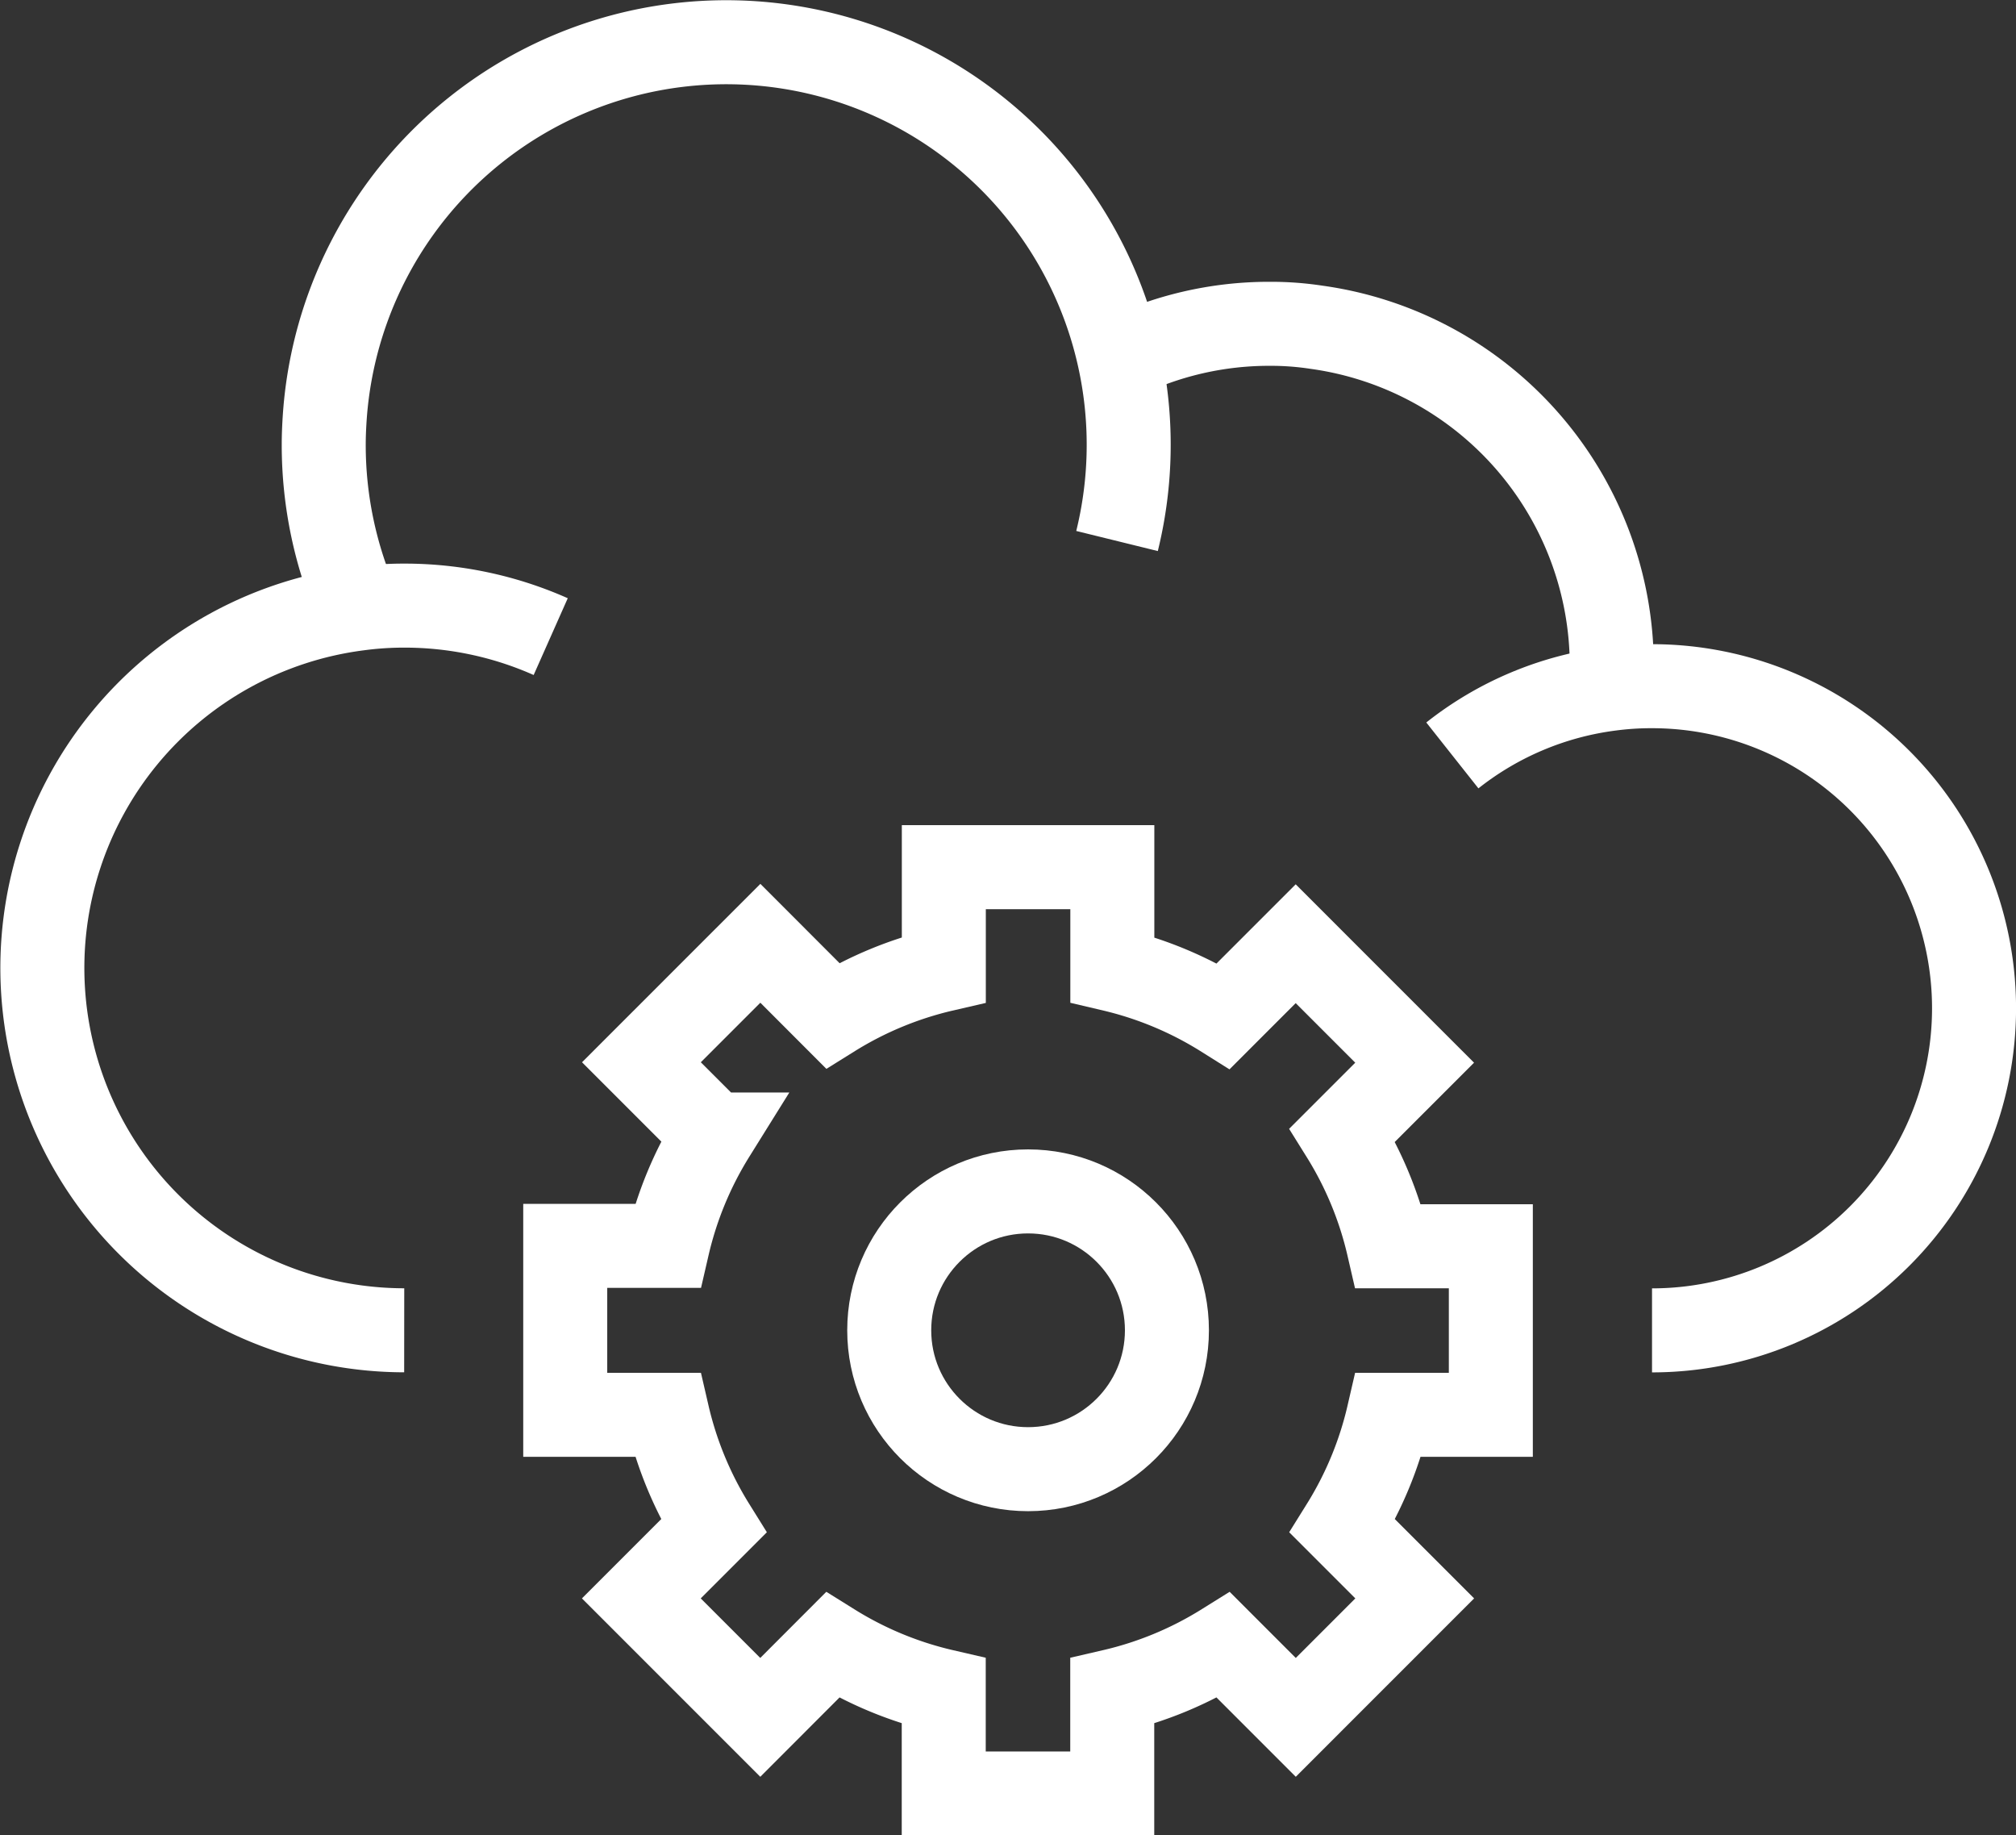 <svg xmlns="http://www.w3.org/2000/svg" width="24" height="21.844" viewBox="0 0 24 21.844"><rect x="0" y="0" width="24" height="21.844" fill="#333333" stroke="none"/><defs><style>.a{fill:none;stroke:#ffffff;stroke-miterlimit:10;}</style></defs><g transform="translate(-1582 -1547.484)"><g transform="translate(1582.5 1547.984)"><path class="a" d="M1586.812,1626.609a4.312,4.312,0,0,1-.544-8.589,4.049,4.049,0,0,1,.544-.036,4.283,4.283,0,0,1,1.744.369" transform="translate(-1582.5 -1611.276)"/><path class="a" d="M1757.7,1628.808a3.814,3.814,0,0,1,1.888-.793,3.684,3.684,0,0,1,.489-.031,3.833,3.833,0,0,1,0,7.667" transform="translate(-1740.91 -1620.317)"/><path class="a" d="M1626.944,1553.923a4.791,4.791,0,1,0-9.432-1.471c-.007.105-.012.215-.012.323a4.785,4.785,0,0,0,.414,1.953" transform="translate(-1614.146 -1547.984)"/><path class="a" d="M1722.2,1587.328c.007-.089.01-.18.01-.271a4.073,4.073,0,0,0-3.515-4.032,3.591,3.591,0,0,0-.558-.041,4.029,4.029,0,0,0-1.787.414" transform="translate(-1703.522 -1579.63)"/></g><path class="a" d="M1654.013,1651.7v-1.218h-2.006v1.218a4.366,4.366,0,0,0-1.325.548l-.859-.86-1.416,1.416.86.86a4.363,4.363,0,0,0-.548,1.325H1647.5V1657h1.218a4.363,4.363,0,0,0,.548,1.325l-.86.86,1.416,1.416.859-.86a4.36,4.36,0,0,0,1.325.548v1.218h2.006v-1.218a4.357,4.357,0,0,0,1.325-.548l.86.86,1.416-1.416-.86-.86a4.357,4.357,0,0,0,.548-1.325h1.218v-2.006H1657.3a4.357,4.357,0,0,0-.548-1.325l.86-.86-1.416-1.416-.86.86A4.363,4.363,0,0,0,1654.013,1651.7Z" transform="translate(-58.771 -92.677)"/><circle class="a" cx="1.653" cy="1.653" r="1.653" transform="translate(1592.586 1561.664)"/></g></svg>